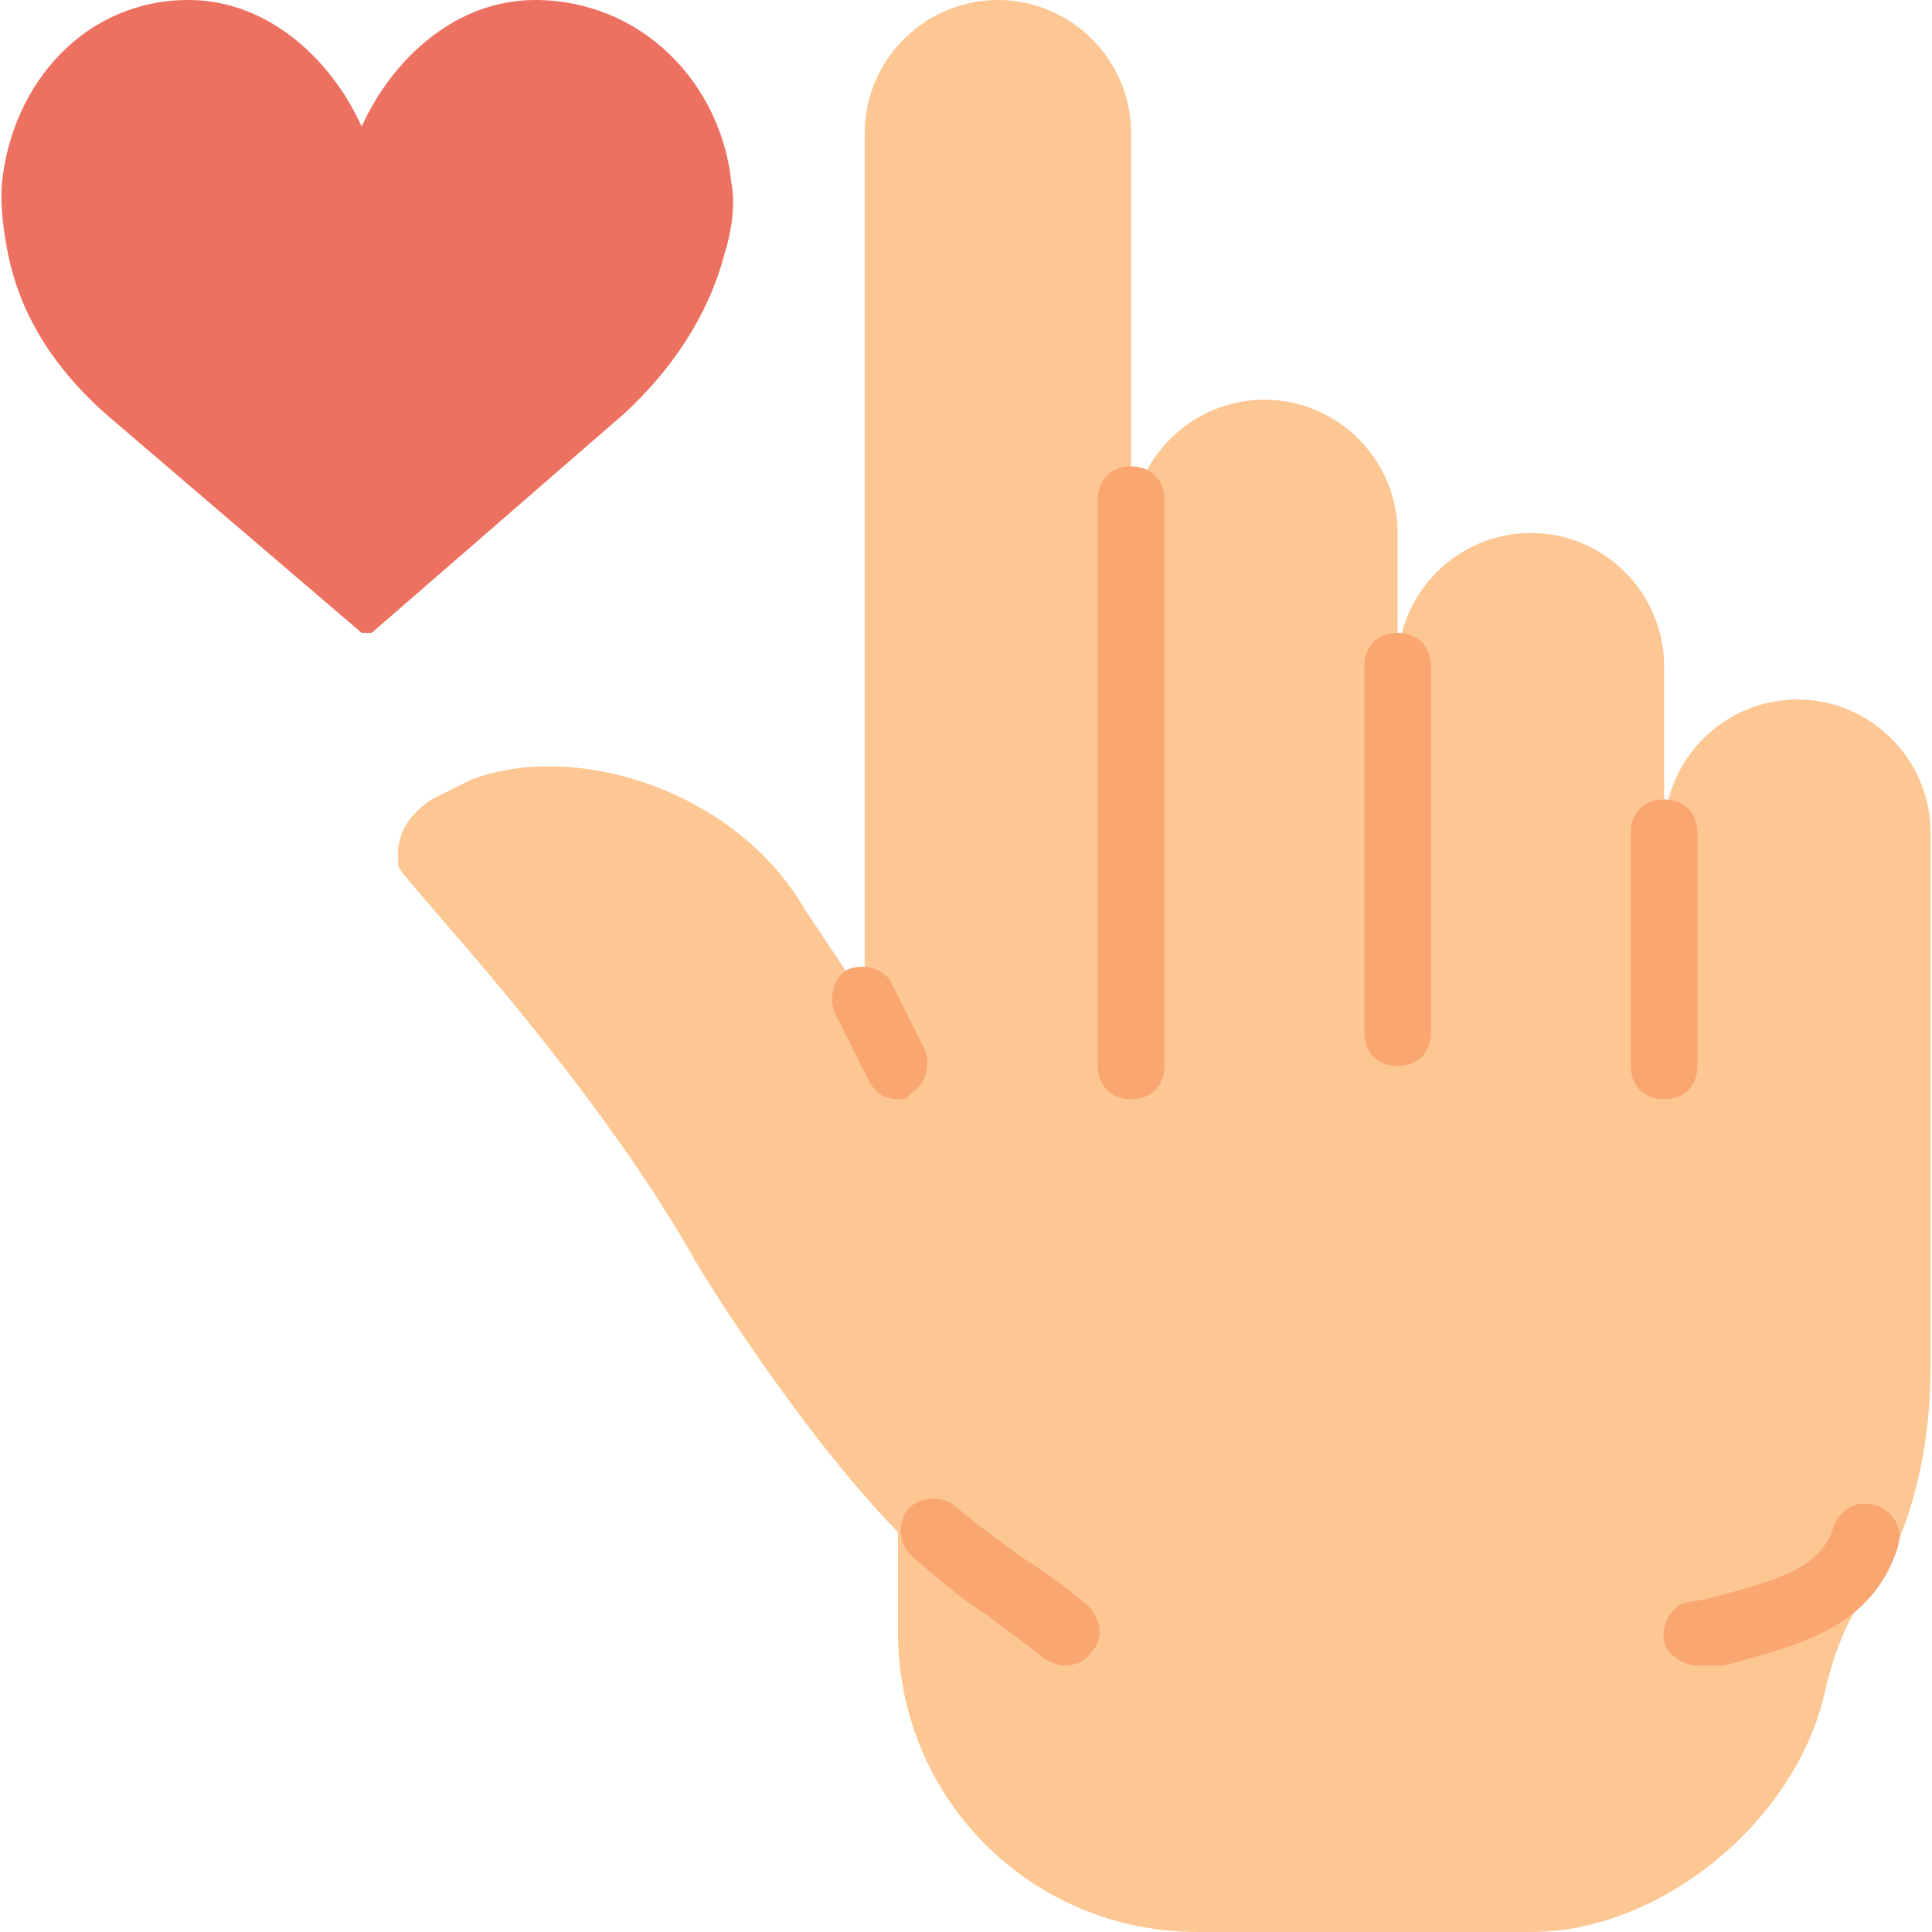 <?xml version="1.0" encoding="iso-8859-1"?>
<!-- Generator: Adobe Illustrator 19.0.0, SVG Export Plug-In . SVG Version: 6.00 Build 0)  -->
<svg version="1.1" id="Layer_1" xmlns="http://www.w3.org/2000/svg" xmlns:xlink="http://www.w3.org/1999/xlink" x="0px" y="0px"
	 viewBox="0 0 512 512" style="enable-background:new 0 0 512 512;" xml:space="preserve">
<path style="fill:#ED7161;" d="M95.85,33.545C103.795,15.89,120.567,0,141.753,0c28.248,0,49.434,22.069,52.083,48.552
	c0,0,1.766,7.062-1.766,18.538c-4.414,16.772-14.124,30.897-26.483,42.372l-67.09,58.262c-0.883,0-1.766,0-2.648,0l-67.09-57.379
	C15.519,98.869,5.809,84.745,2.278,67.972c-2.648-12.359-1.766-19.421-1.766-19.421C3.16,22.069,22.581,0,49.946,0
	C71.133,0,87.905,15.89,95.85,33.545"/>
<path style="fill:#FDC794;" d="M511.629,220.69c0-19.421-15.89-35.31-35.31-35.31c-19.421,0-35.31,15.89-35.31,35.31v-44.138
	c0-19.421-15.89-35.31-35.31-35.31c-19.421,0-35.31,15.89-35.31,35.31v-35.31c0-19.421-15.89-35.31-35.31-35.31l0,0
	c-19.421,0-35.31,15.89-35.31,35.31v35.31V35.31c0-19.421-15.89-35.31-35.31-35.31l0,0c-19.421,0-35.31,15.89-35.31,35.31v229.517
	l-15.89-23.834c-17.655-30.897-60.028-45.021-88.276-34.428c-3.531,1.766-7.062,3.531-10.593,5.297
	c-10.593,7.062-8.828,15.007-8.828,17.655s50.317,53.848,79.448,105.931c0,0,25.6,42.372,52.966,70.621v26.483
	c0,44.138,35.31,79.448,79.448,79.448h88.276c34.428,0,69.738-29.131,77.683-62.676c1.766-7.945,5.297-19.421,10.593-25.6
	c7.945-8.828,17.655-30.897,17.655-61.793V220.69z"/>
<g>
	<path style="fill:#F9A671;" d="M237.974,291.31c-3.531,0-6.179-1.766-7.945-5.297l-8.828-17.655c-1.766-4.414,0-9.71,3.531-11.476
		c4.414-1.766,9.71,0,11.476,3.531l8.828,17.655c1.766,4.414,0,9.71-3.531,11.476C240.622,291.31,239.74,291.31,237.974,291.31"/>
	<path style="fill:#F9A671;" d="M299.767,291.31c-5.297,0-8.828-3.531-8.828-8.828V132.414c0-5.297,3.531-8.828,8.828-8.828
		s8.828,3.531,8.828,8.828v150.069C308.595,287.779,305.064,291.31,299.767,291.31"/>
	<path style="fill:#F9A671;" d="M370.388,282.483c-5.297,0-8.828-3.531-8.828-8.828v-97.103c0-5.297,3.531-8.828,8.828-8.828
		s8.828,3.531,8.828,8.828v97.103C379.215,278.952,375.684,282.483,370.388,282.483"/>
	<path style="fill:#F9A671;" d="M441.009,291.31c-5.297,0-8.828-3.531-8.828-8.828V220.69c0-5.297,3.531-8.828,8.828-8.828
		s8.828,3.531,8.828,8.828v61.793C449.836,287.779,446.305,291.31,441.009,291.31"/>
	<path style="fill:#F9A671;" d="M449.836,441.379c-3.531,0-7.945-2.648-8.828-6.179c-0.883-4.414,1.766-9.71,6.179-10.593
		l5.297-0.883c19.421-5.297,30.014-7.945,33.545-19.421c1.766-4.414,6.179-7.062,11.476-5.297c4.414,1.766,7.062,6.179,5.297,11.476
		c-7.062,21.186-26.483,25.6-45.903,30.897h-4.414C451.602,441.379,450.719,441.379,449.836,441.379"/>
	<path style="fill:#F9A671;" d="M282.112,441.379c-1.766,0-3.531-0.883-5.297-1.766c-5.297-4.414-9.71-7.062-15.007-11.476
		c-7.062-4.414-13.241-9.71-20.303-15.89c-3.531-3.531-3.531-8.828-0.883-12.359c3.531-3.531,8.828-3.531,12.359-0.883
		c6.179,5.297,12.359,9.71,18.538,14.124c5.297,3.531,10.593,7.062,16.772,12.359c3.531,3.531,4.414,8.828,0.883,12.359
		C287.409,440.497,284.76,441.379,282.112,441.379"/>
</g>
<g>
</g>
<g>
</g>
<g>
</g>
<g>
</g>
<g>
</g>
<g>
</g>
<g>
</g>
<g>
</g>
<g>
</g>
<g>
</g>
<g>
</g>
<g>
</g>
<g>
</g>
<g>
</g>
<g>
</g>
</svg>
